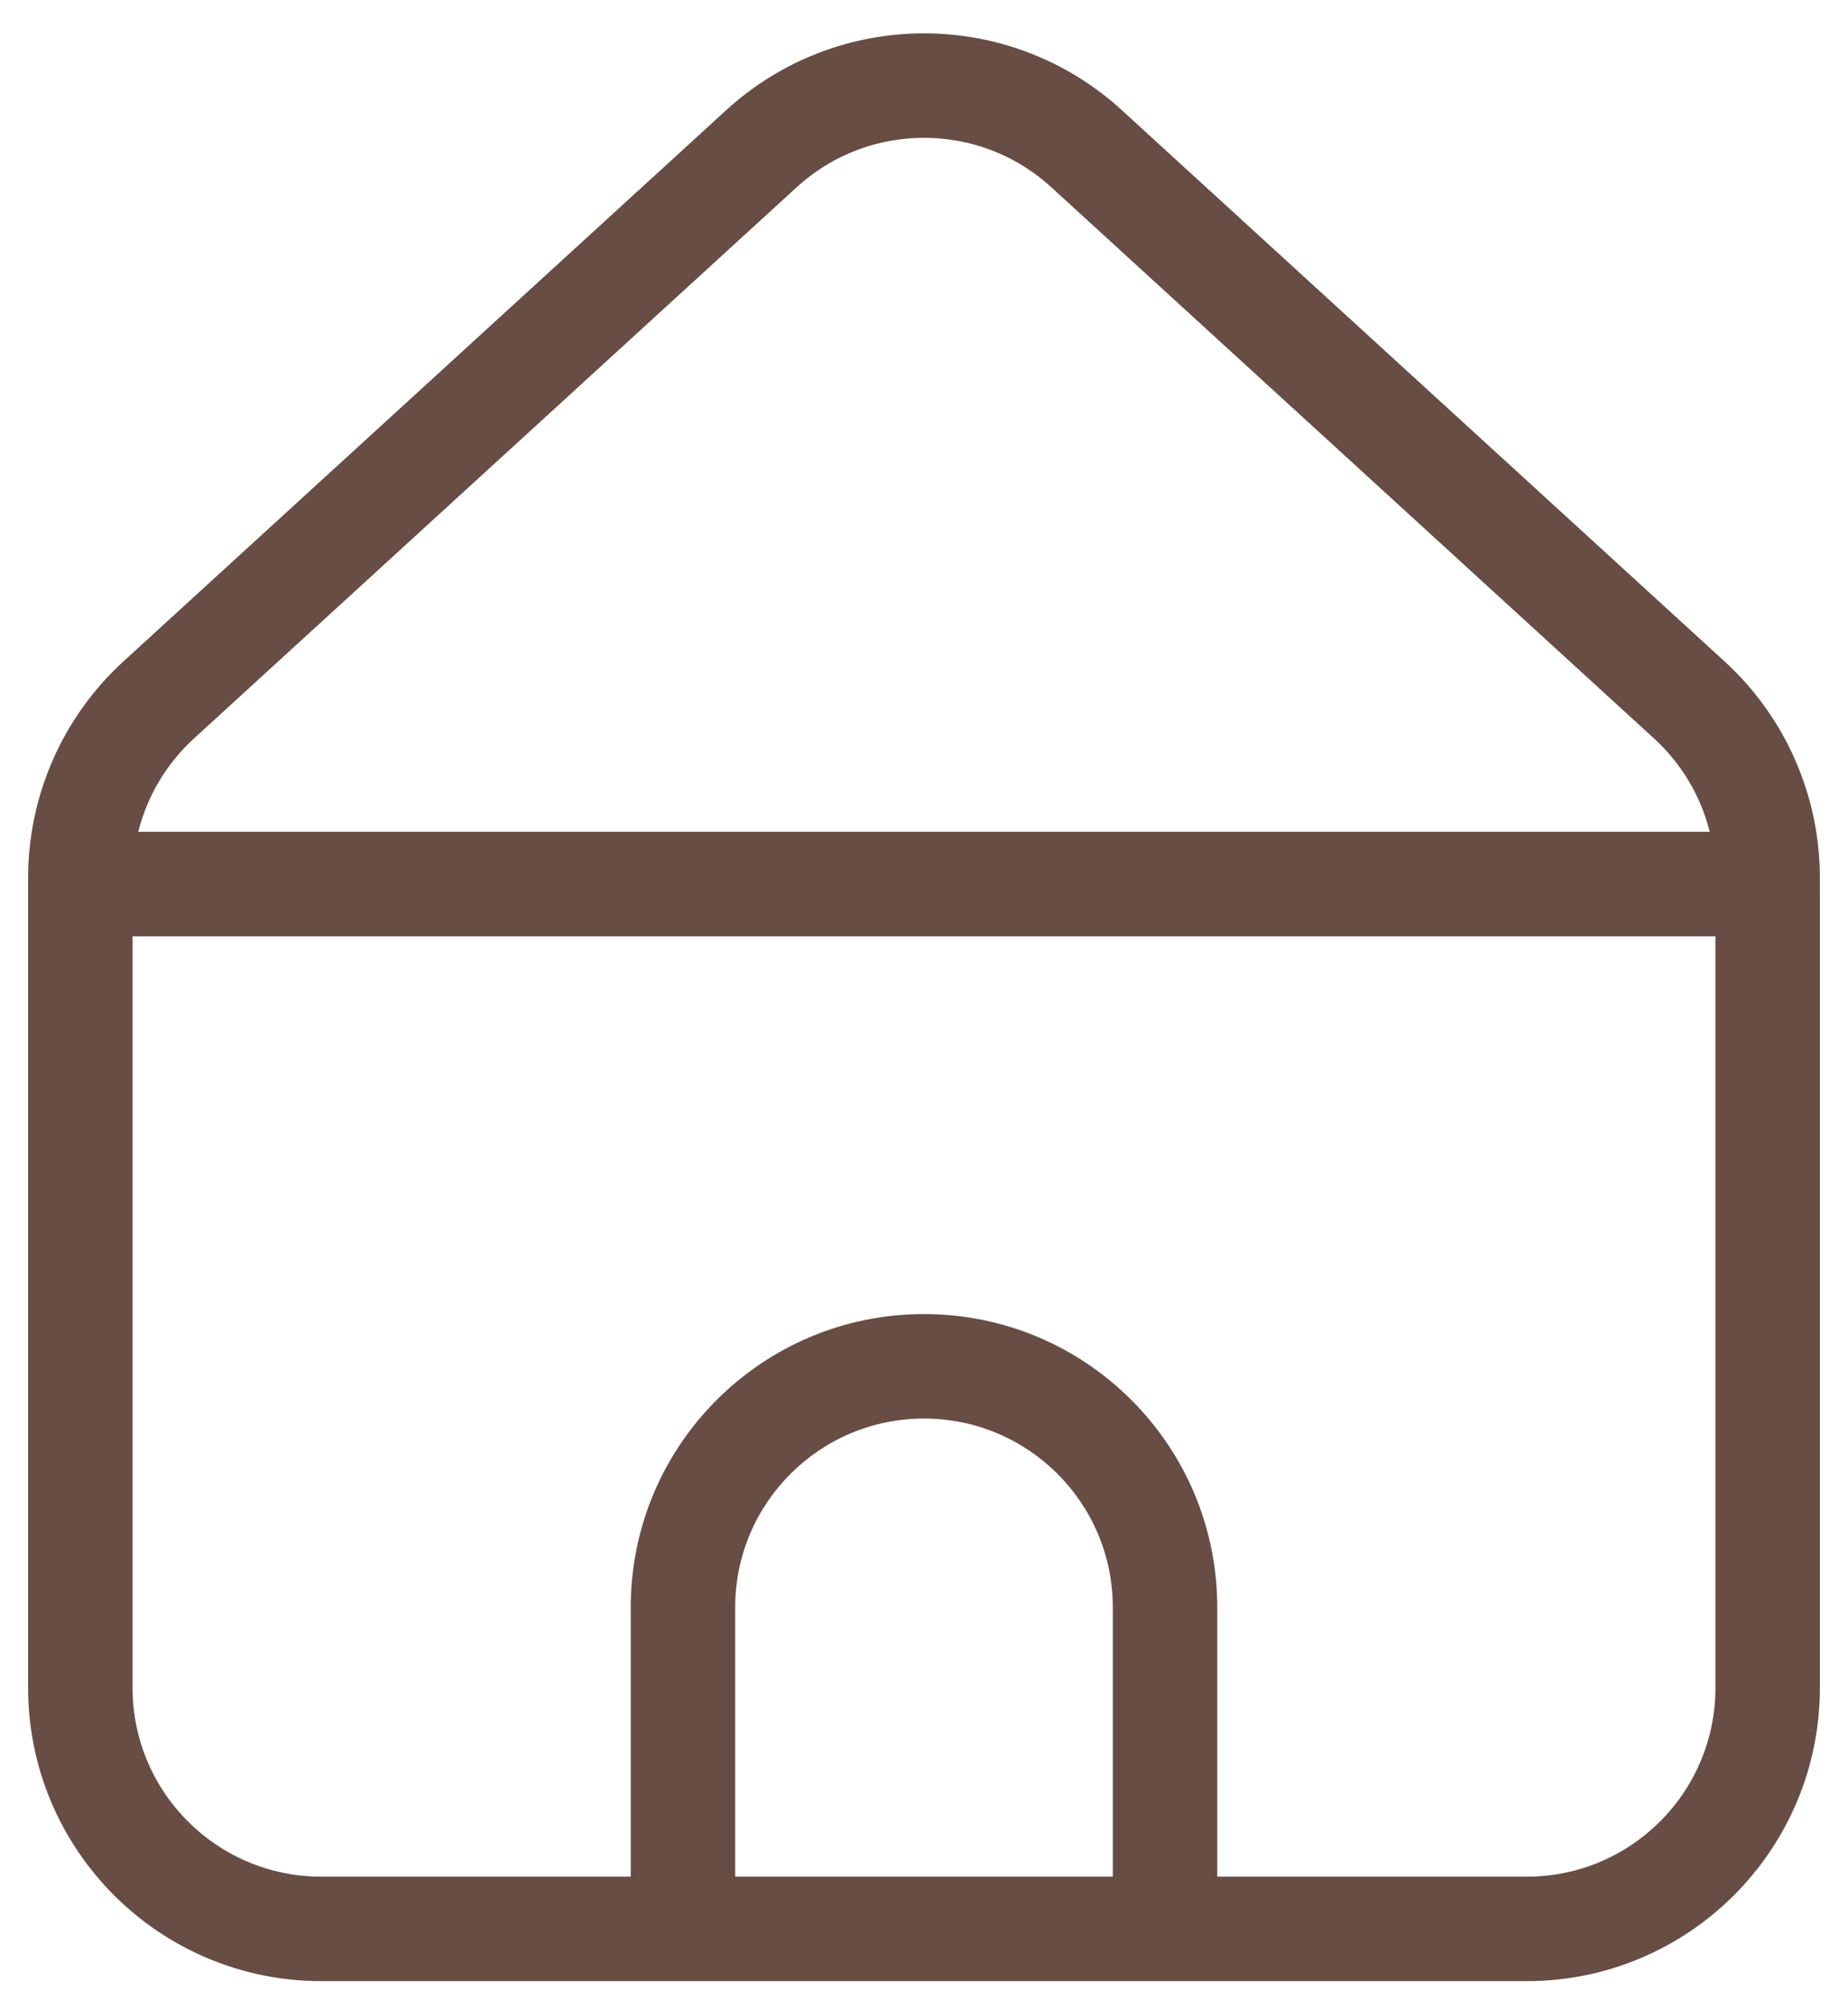 <svg width="23" height="25" viewBox="0 0 23 25" fill="none" xmlns="http://www.w3.org/2000/svg">
<path d="M19 24H4C2.343 24 1 22.657 1 21V10.922C1 10.08 1.354 9.276 1.976 8.708L9.476 1.851C10.622 0.803 12.378 0.803 13.524 1.851L21.024 8.708C21.646 9.276 22 10.08 22 10.922V21C22 22.657 20.657 24 19 24Z" stroke="#684D45" stroke-width="1.3"/>
<path d="M1.5 10.35C1.141 10.35 0.85 10.641 0.85 11C0.85 11.359 1.141 11.65 1.5 11.65V10.35ZM22 11.65C22.359 11.65 22.65 11.359 22.65 11C22.65 10.641 22.359 10.35 22 10.35V11.65ZM9.15 24V20H7.85V24H9.15ZM13.85 20V23.5H15.15V20H13.85ZM1.5 11.65H22V10.35H1.5V11.65ZM11.5 17.65C12.798 17.65 13.85 18.702 13.85 20H15.15C15.15 17.984 13.516 16.35 11.5 16.35V17.65ZM9.15 20C9.15 18.702 10.202 17.65 11.5 17.65V16.35C9.484 16.35 7.85 17.984 7.85 20H9.15Z" fill="#684D45"/>
</svg>
